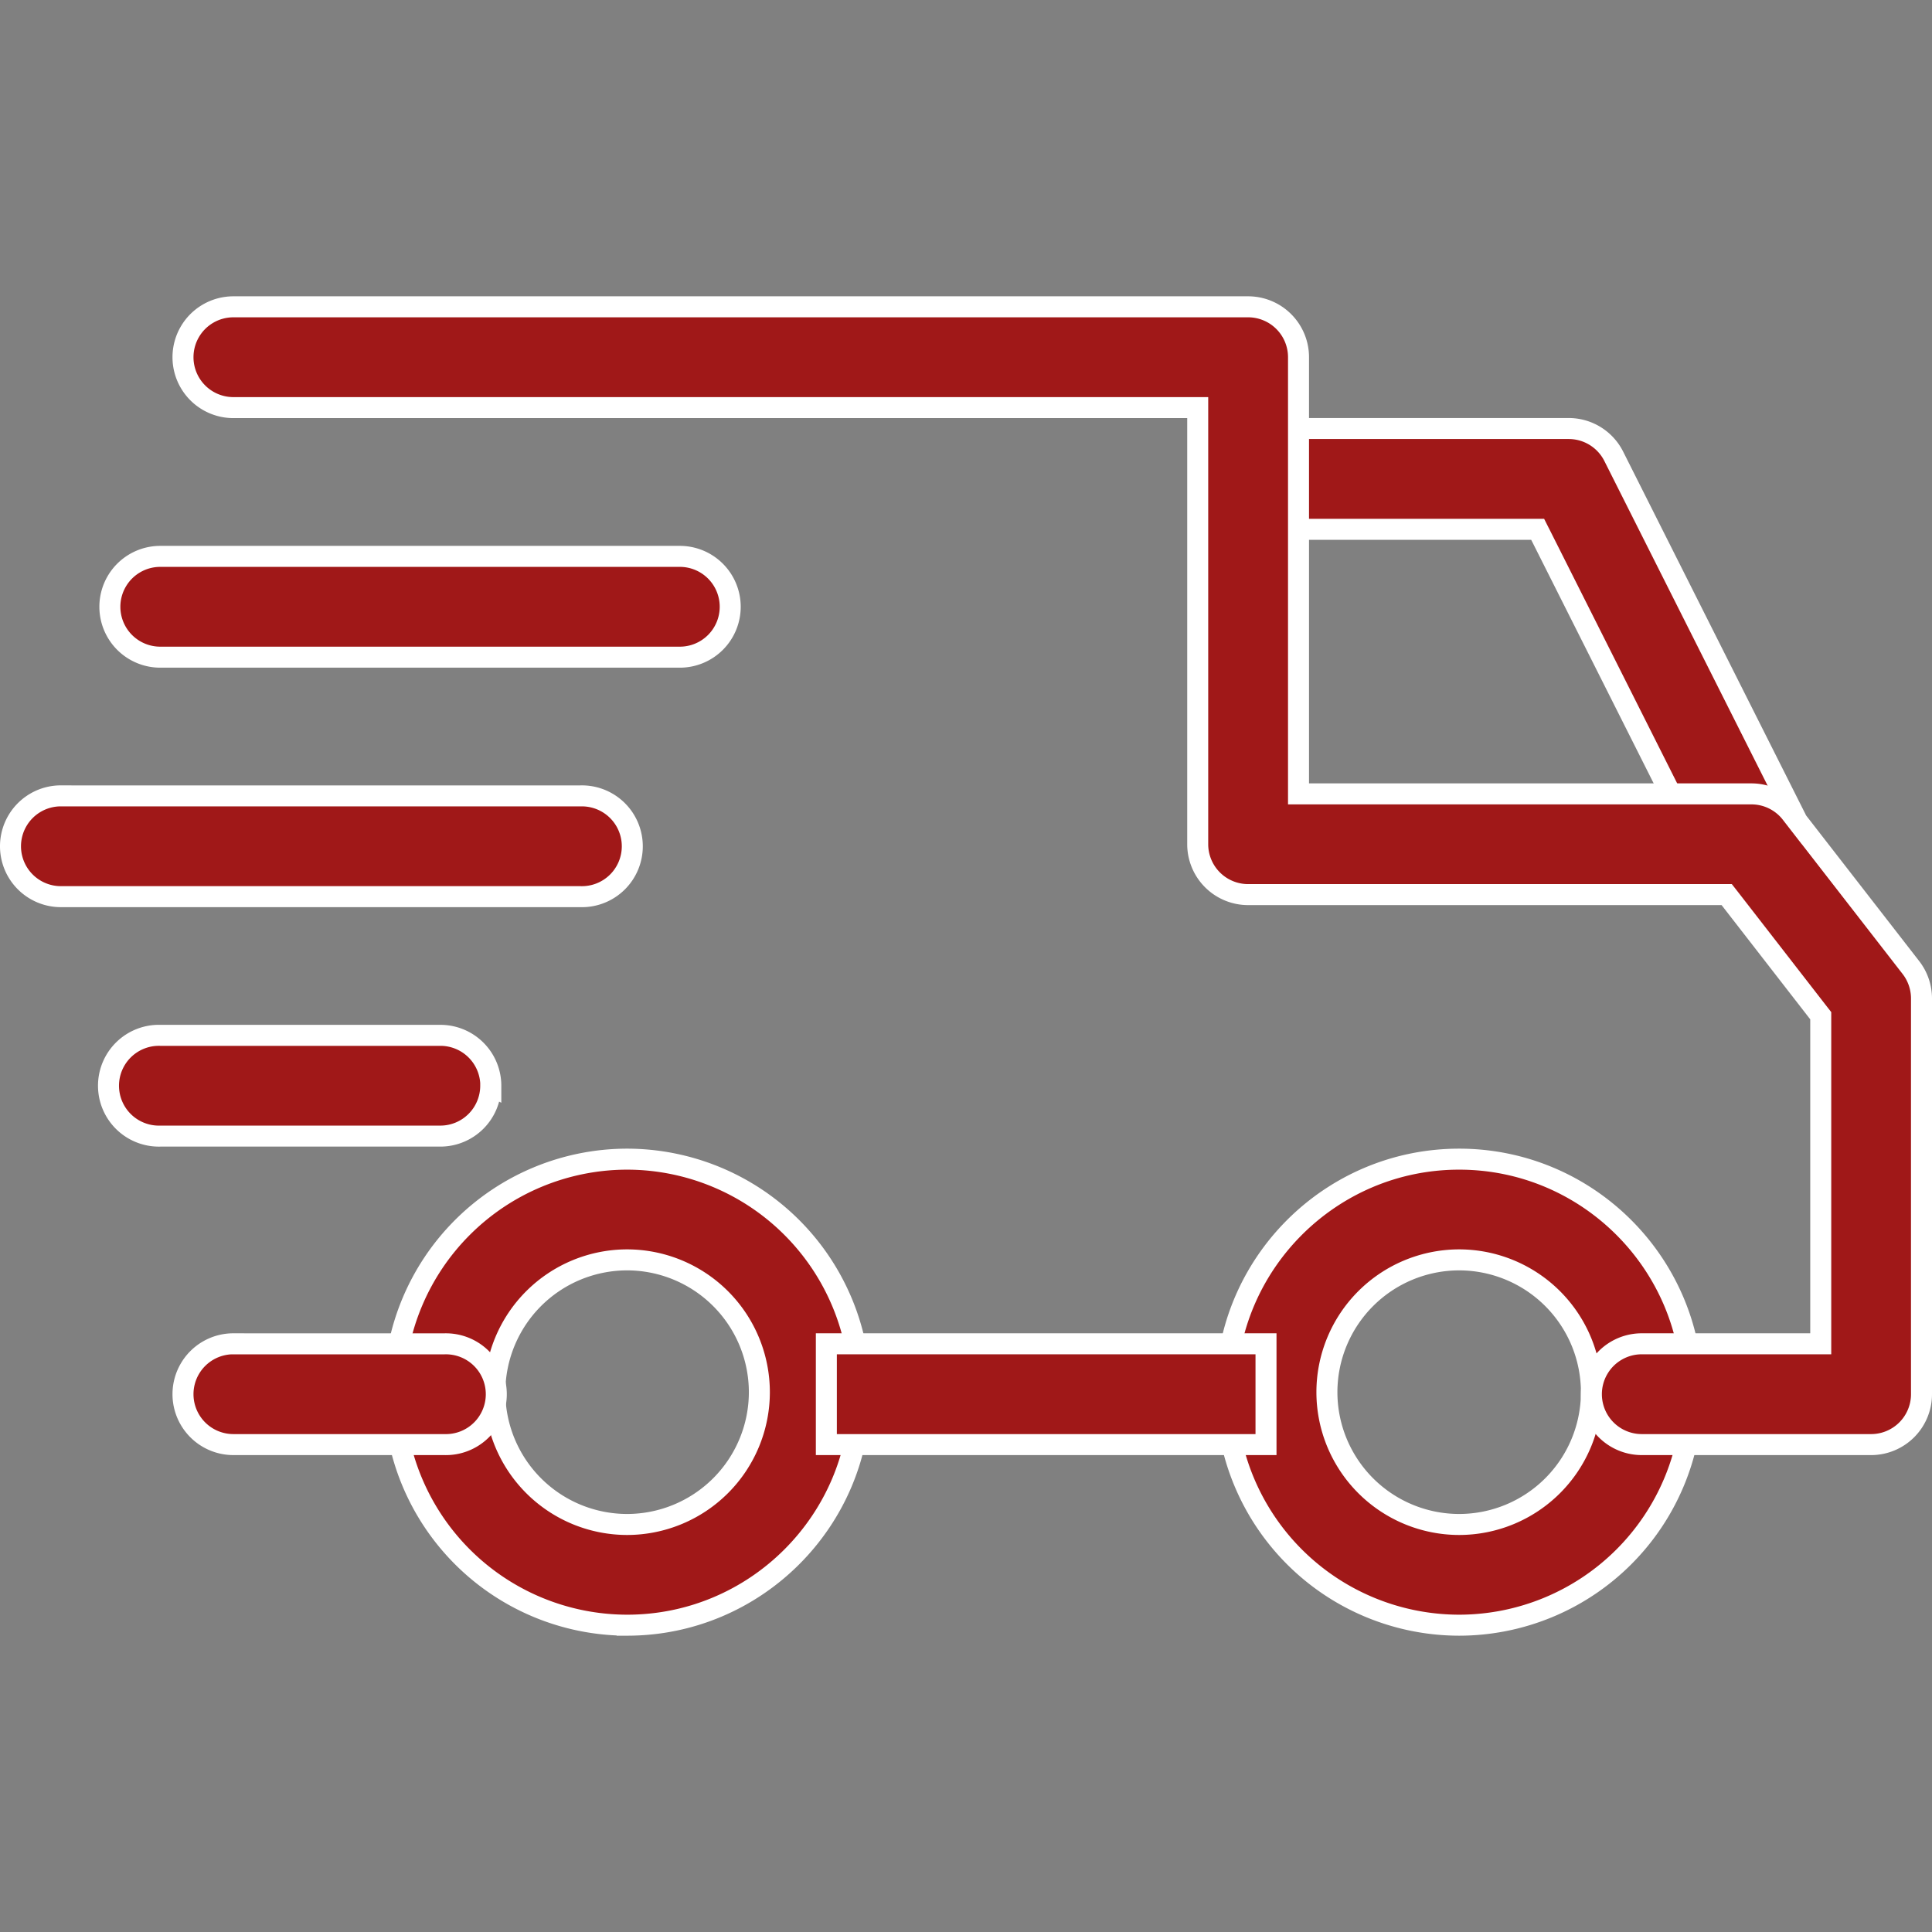 <svg width="46" height="46" fill="none" xmlns="http://www.w3.org/2000/svg"><rect width="100%" height="100%" fill="#808080" stroke="none"/><g clip-path="url(#clip0_130_1404)" fill="#A01818" stroke="#fff" stroke-width=".5"><path d="M29.193 33.147c0-3.06 2.49-5.548 5.549-5.548s5.548 2.489 5.548 5.548a5.554 5.554 0 01-5.548 5.548 5.555 5.555 0 01-5.549-5.548zm2.4 0a3.152 3.152 0 003.149 3.15 3.152 3.152 0 003.149-3.15 3.152 3.152 0 00-3.15-3.15 3.152 3.152 0 00-3.148 3.15zm-22.21 0a5.554 5.554 0 015.548-5.548 5.555 5.555 0 015.549 5.548c0 3.06-2.49 5.548-5.549 5.548a5.555 5.555 0 01-5.548-5.548zm2.399 0a3.152 3.152 0 003.15 3.15 3.152 3.152 0 003.148-3.15 3.152 3.152 0 00-3.149-3.15 3.152 3.152 0 00-3.149 3.15zM36.68 12.74l-.069-.137h-6.644v-2.4h7.384a1.2 1.2 0 011.072.662l4.237 8.425-2.144 1.078-3.835-7.627z"/><path d="M19.675 34.395v-2.4h10.468v2.4H19.675zM5.557 31.996h5.025a1.2 1.2 0 110 2.399H5.557a1.2 1.2 0 110-2.4zm37.09-12.631l2.851 3.672h0c.163.21.252.47.252.736v9.422a1.2 1.2 0 01-1.2 1.2h-5.46a1.2 1.2 0 110-2.4h4.261v-7.811l-.053-.068-2.11-2.719-.076-.097H29.717a1.2 1.2 0 01-1.2-1.2V9.705H5.557a1.2 1.2 0 110-2.4h24.16a1.2 1.2 0 011.2 1.2v10.397H41.7c.37 0 .72.171.947.464h0zM11.684 25.85v0a1.2 1.2 0 01-1.2 1.2H3.818a1.2 1.2 0 110-2.399h6.668a1.2 1.2 0 011.2 1.2zM1.45 18.95h12.37a1.2 1.2 0 110 2.399H1.45a1.2 1.2 0 110-2.4z"/><path d="M17.386 14.447v0a1.2 1.2 0 01-1.2 1.2H3.816a1.2 1.2 0 110-2.4h12.37a1.2 1.2 0 011.2 1.2z"/></g><defs><clipPath id="clip0_130_1404"><path fill="#fff" d="M0 0h46v46H0z"/></clipPath></defs></svg>